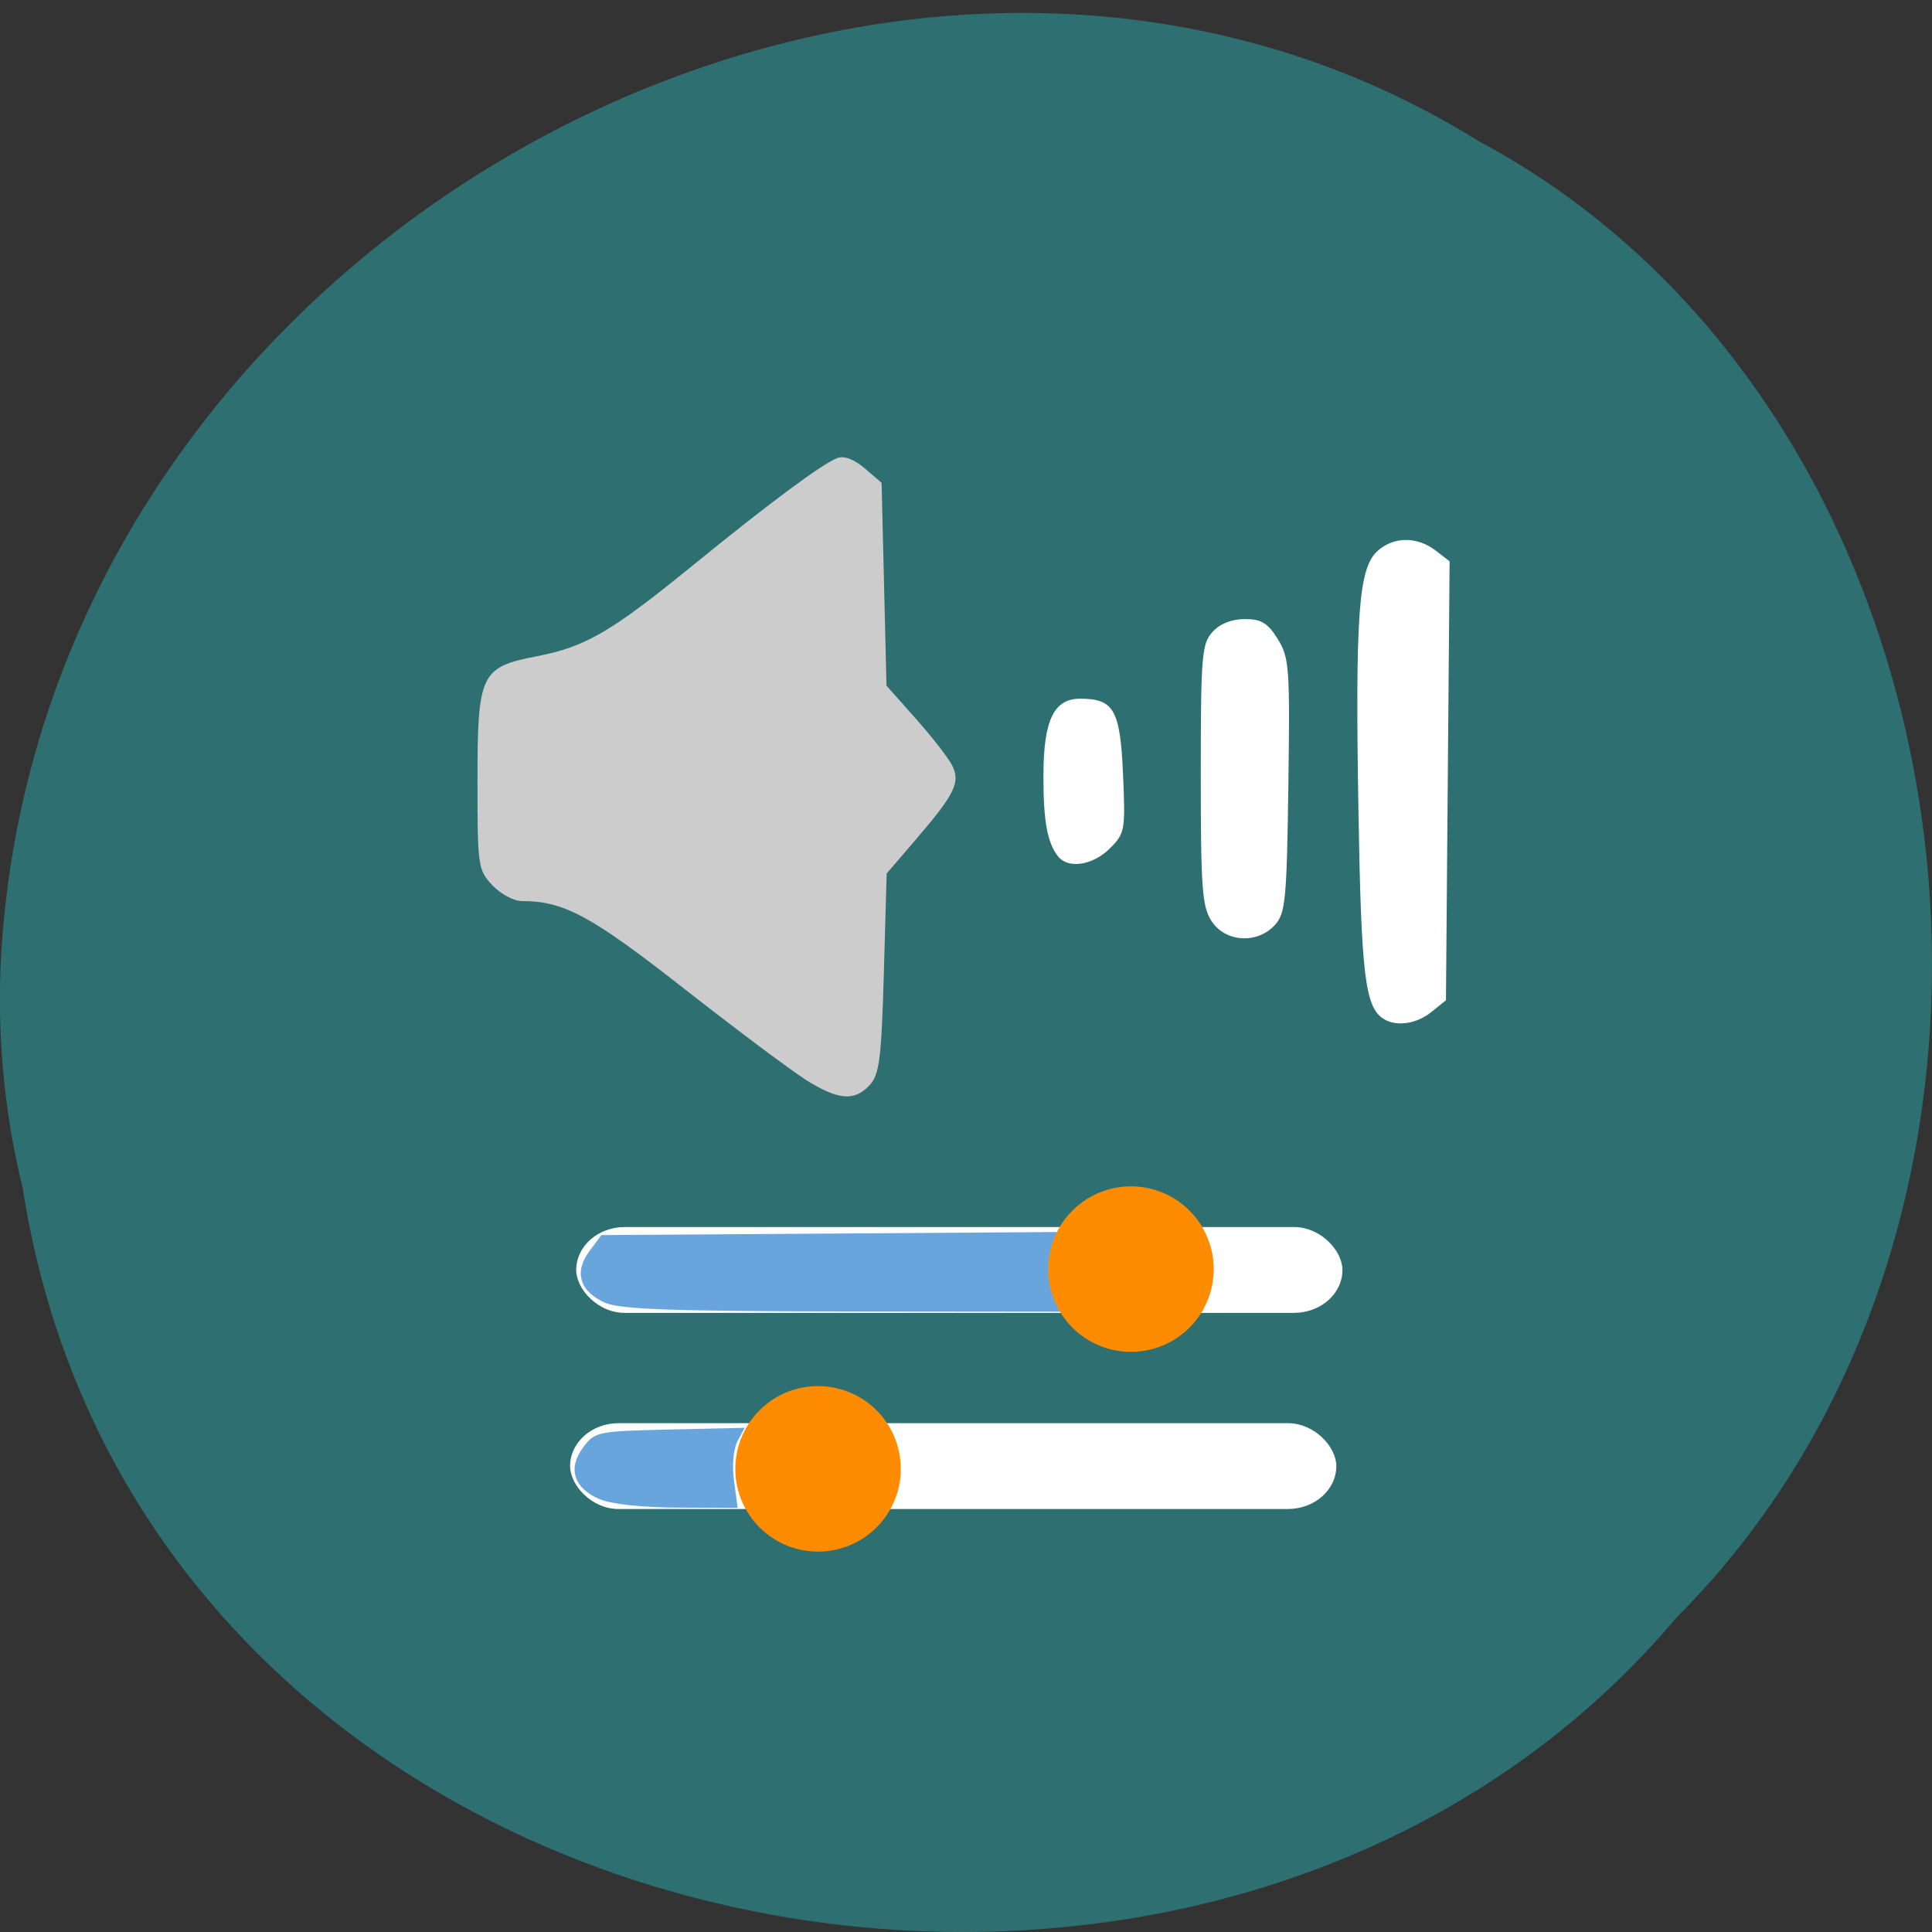 <svg xmlns="http://www.w3.org/2000/svg" viewBox="0 0 256 256" xmlns:xlink="http://www.w3.org/1999/xlink"><rect x="0" y="0" width="256" height="256" fill="#333333" stroke="none"/><path d="m 2.967 157.19 c 15.875 103.35 156.87 131.01 219.1 57.23 54.798 -54.8 41.16 -159.7 -26.05 -195.67 -77.21 -48.12 -189.69 11.369 -195.83 107.16 -0.632 10.494 0.26 21.1 2.771 31.28 z" fill="#2e7072" color="#000"/><path d="m 106.72 143.04 c -2.01 -1.274 -9.279 -6.719 -16.15 -12.1 -12.305 -9.633 -15.855 -11.545 -21.429 -11.545 -1.065 0 -2.822 -0.943 -3.905 -2.096 -1.893 -2.02 -1.969 -2.54 -1.969 -13.641 0 -14.405 0.401 -15.257 7.861 -16.7 6.473 -1.252 9.814 -3.201 20.733 -12.09 10.202 -8.308 17.12 -13.441 19.11 -14.182 0.887 -0.33 2.233 0.184 3.628 1.383 l 2.217 1.907 l 0.324 13.439 l 0.324 13.439 l 3.839 4.321 c 2.111 2.377 4.275 5.143 4.808 6.149 1.212 2.285 0.47 3.826 -4.787 9.95 l -3.835 4.467 l -0.374 13.185 c -0.32 11.293 -0.586 13.42 -1.857 14.824 -2.01 2.222 -4.205 2.04 -8.542 -0.708 z" fill="#ccc"/><g fill="#fff"><path d="m 140.22 113.5 c -1.461 -1.826 -1.982 -4.727 -1.958 -10.898 0.028 -7.207 1.395 -10.02 4.872 -10.02 4.463 0 5.299 1.475 5.672 10 0.326 7.46 0.26 7.834 -1.749 9.843 -2.228 2.228 -5.502 2.741 -6.837 1.073 z"/><path d="m 160.55 122.07 c -1.264 -1.93 -1.44 -4.3 -1.44 -19.409 0 -15.785 0.128 -17.352 1.547 -18.921 0.988 -1.092 2.534 -1.71 4.276 -1.71 2.2 0 3.047 0.511 4.371 2.64 1.532 2.463 1.627 3.765 1.41 19.411 -0.21 15.16 -0.381 16.935 -1.78 18.479 -2.313 2.554 -6.552 2.306 -8.384 -0.49 z"/><path d="m 183.32 135 c -2.445 -1.555 -2.954 -5.783 -3.319 -27.601 -0.433 -25.864 0.013 -32.04 2.474 -34.34 2.113 -1.969 5.272 -2.02 7.738 -0.12 l 1.867 1.437 l -0.242 29.08 l -0.242 29.08 l -1.918 1.552 c -1.978 1.601 -4.668 1.988 -6.357 0.914 z"/><rect width="101.53" height="11.372" x="75.54" y="188.58" rx="6.421" ry="5.686"/><rect ry="5.686" rx="6.421" y="162.59" x="76.35" height="11.372" width="101.53"/></g><path transform="matrix(1.227 0 0 1.227 -82.961 -12.843)" d="m 164.89 169.09 a 8.935 8.935 0 1 1 -17.87 0 8.935 8.935 0 1 1 17.87 0 z" fill="#ff8c00" id="0"/><g fill="#69a5dd"><path d="m 79.38 198.62 c -3.379 -1.47 -4.178 -4.063 -2.108 -6.839 1.549 -2.077 1.867 -2.142 11.499 -2.364 l 9.906 -0.228 l -0.948 1.772 c -0.56 1.047 -0.75 3.217 -0.464 5.305 l 0.484 3.533 l -7.904 -0.032 c -4.845 -0.019 -8.896 -0.463 -10.466 -1.147 z"/><path d="m 80.2 172.63 c -3.38 -1.47 -4.178 -4.063 -2.106 -6.839 l 1.595 -2.136 l 31.59 -0.212 l 31.59 -0.212 l 0.004 3.461 c 0.002 1.904 0.301 4.284 0.664 5.289 l 0.659 1.828 l -30.717 -0.032 c -24.19 -0.025 -31.26 -0.269 -33.28 -1.147 z"/></g><use transform="translate(41.462 -26.467)" xlink:href="#0"/></svg>
